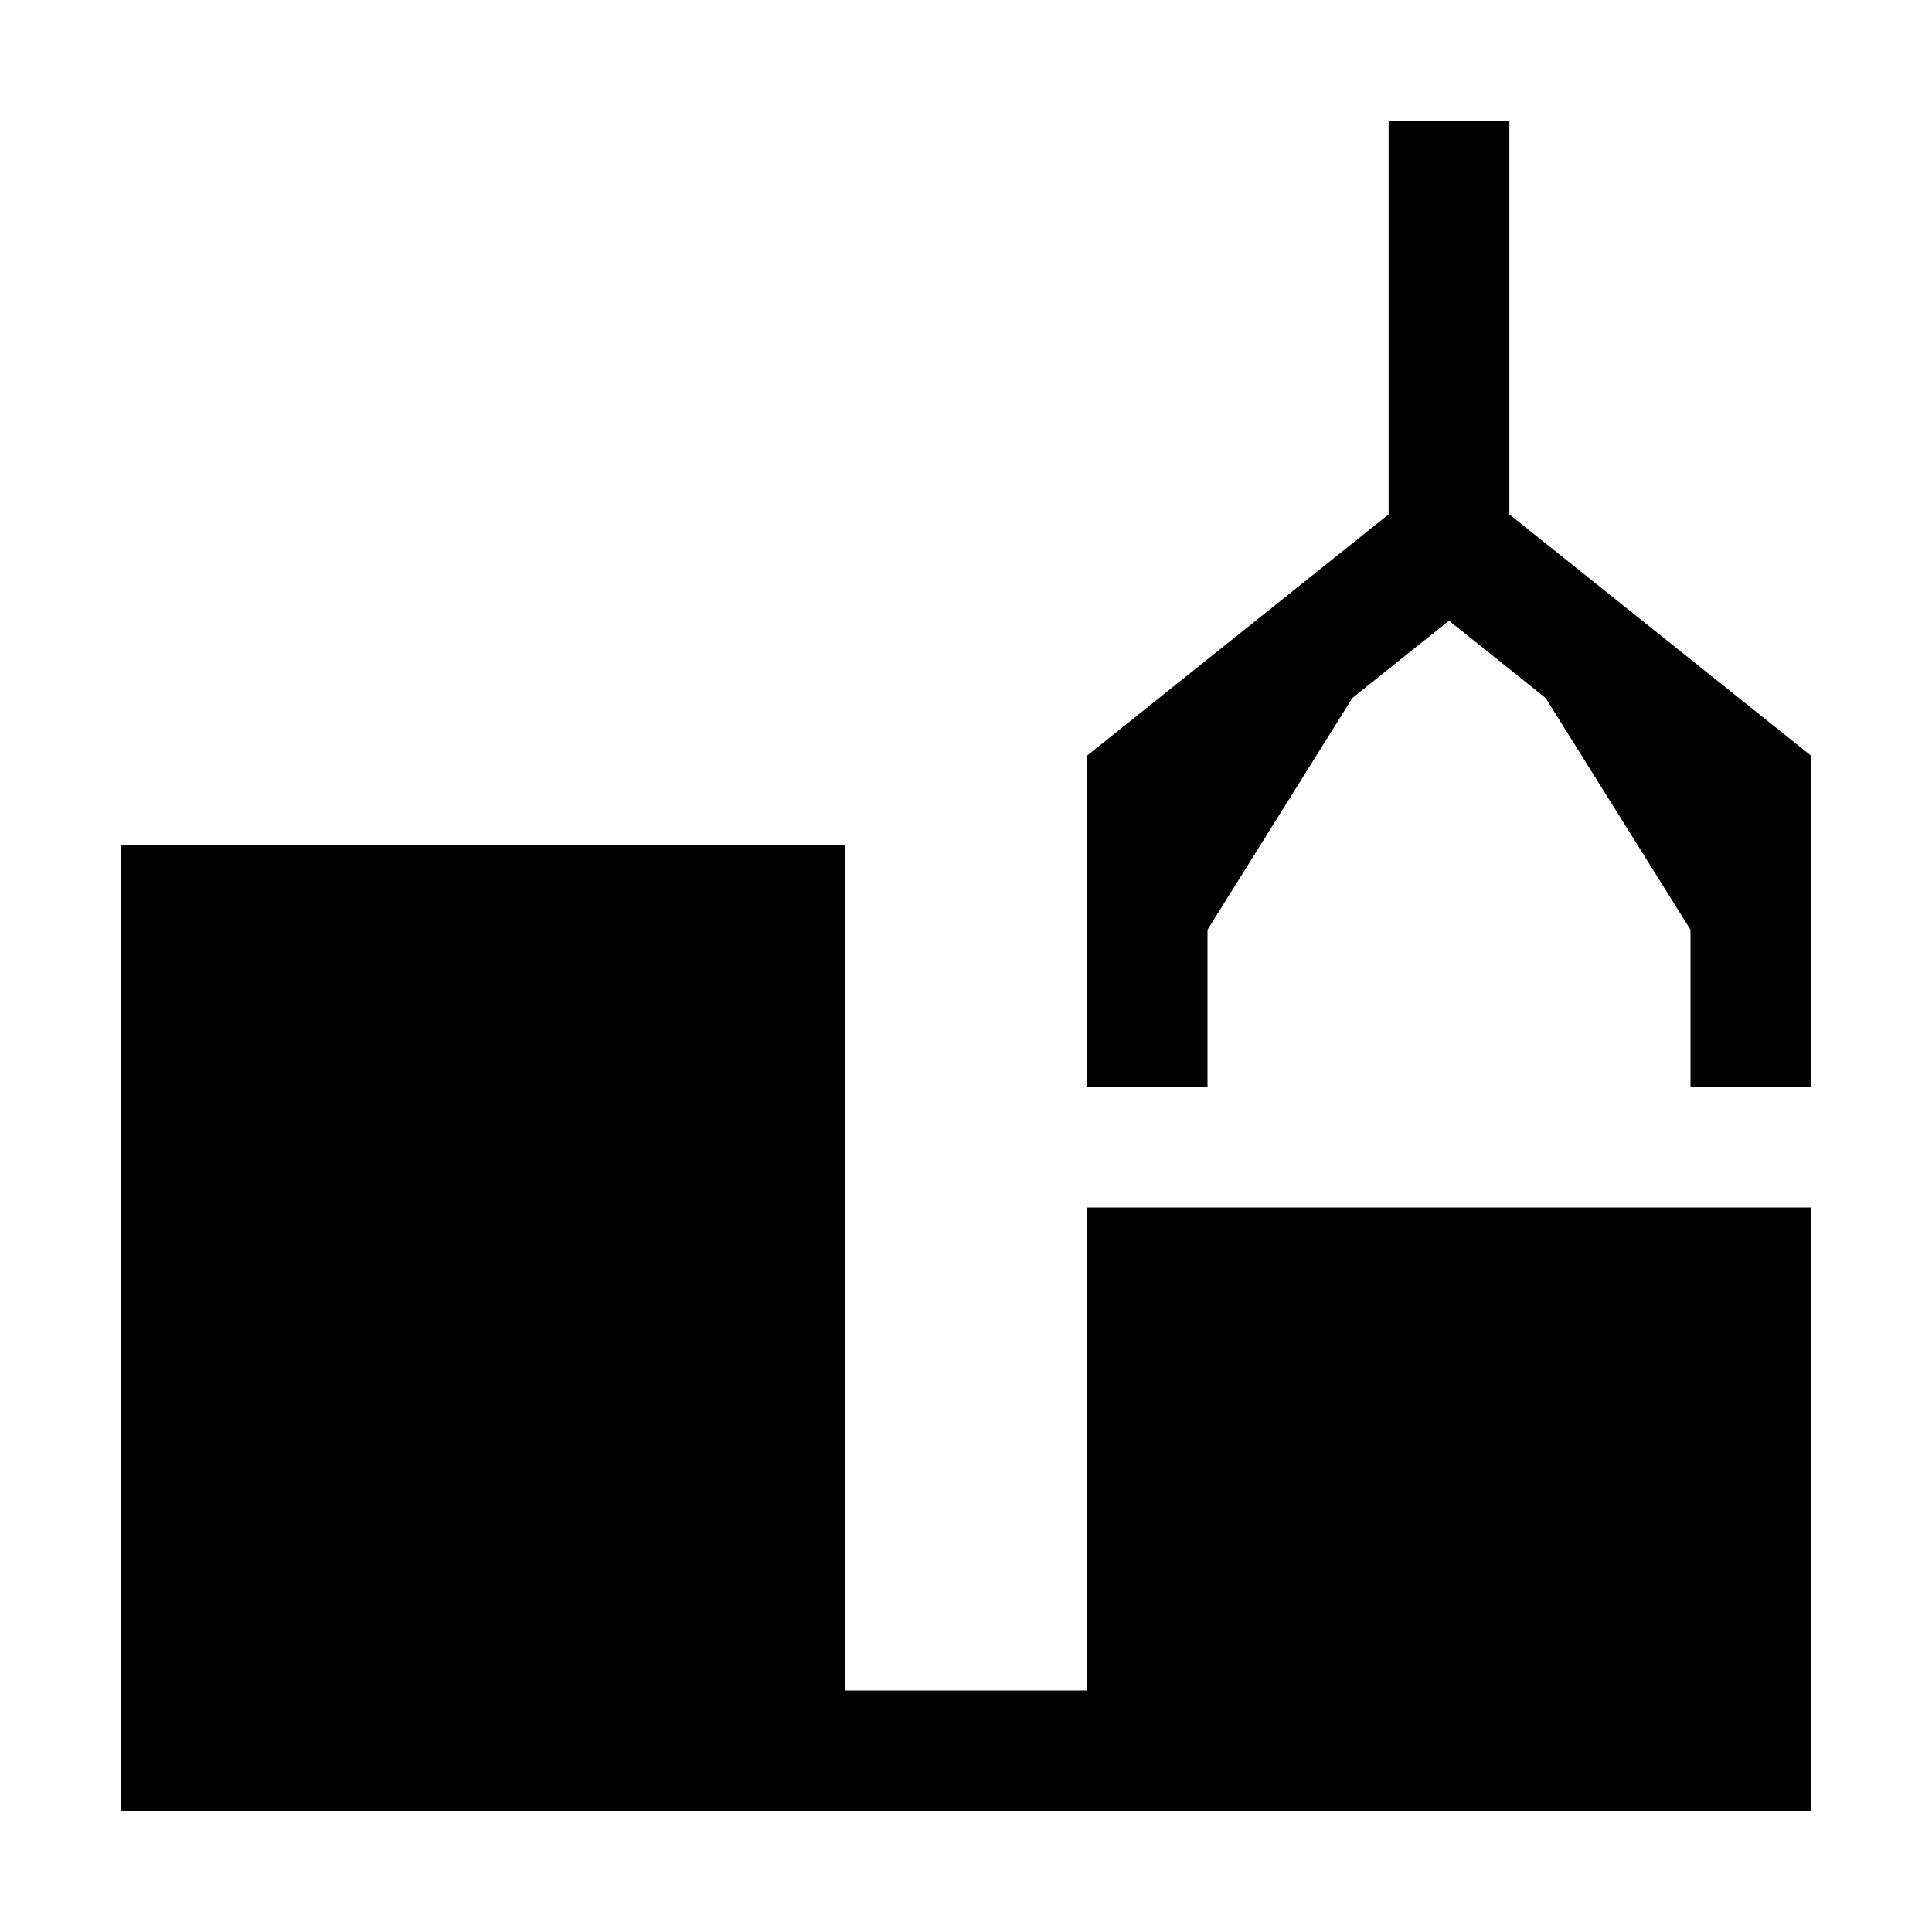 <svg xmlns="http://www.w3.org/2000/svg" width="16" height="16" viewBox="0 0 16 16">
  <path stroke="currentColor" stroke-linecap="square" d="M12 1.5v3m0 0 2.5 2v2m-2.5-4-2.5 2v2m-3 6v-7h-5v7h13v-4h-5v4"/>
</svg>
